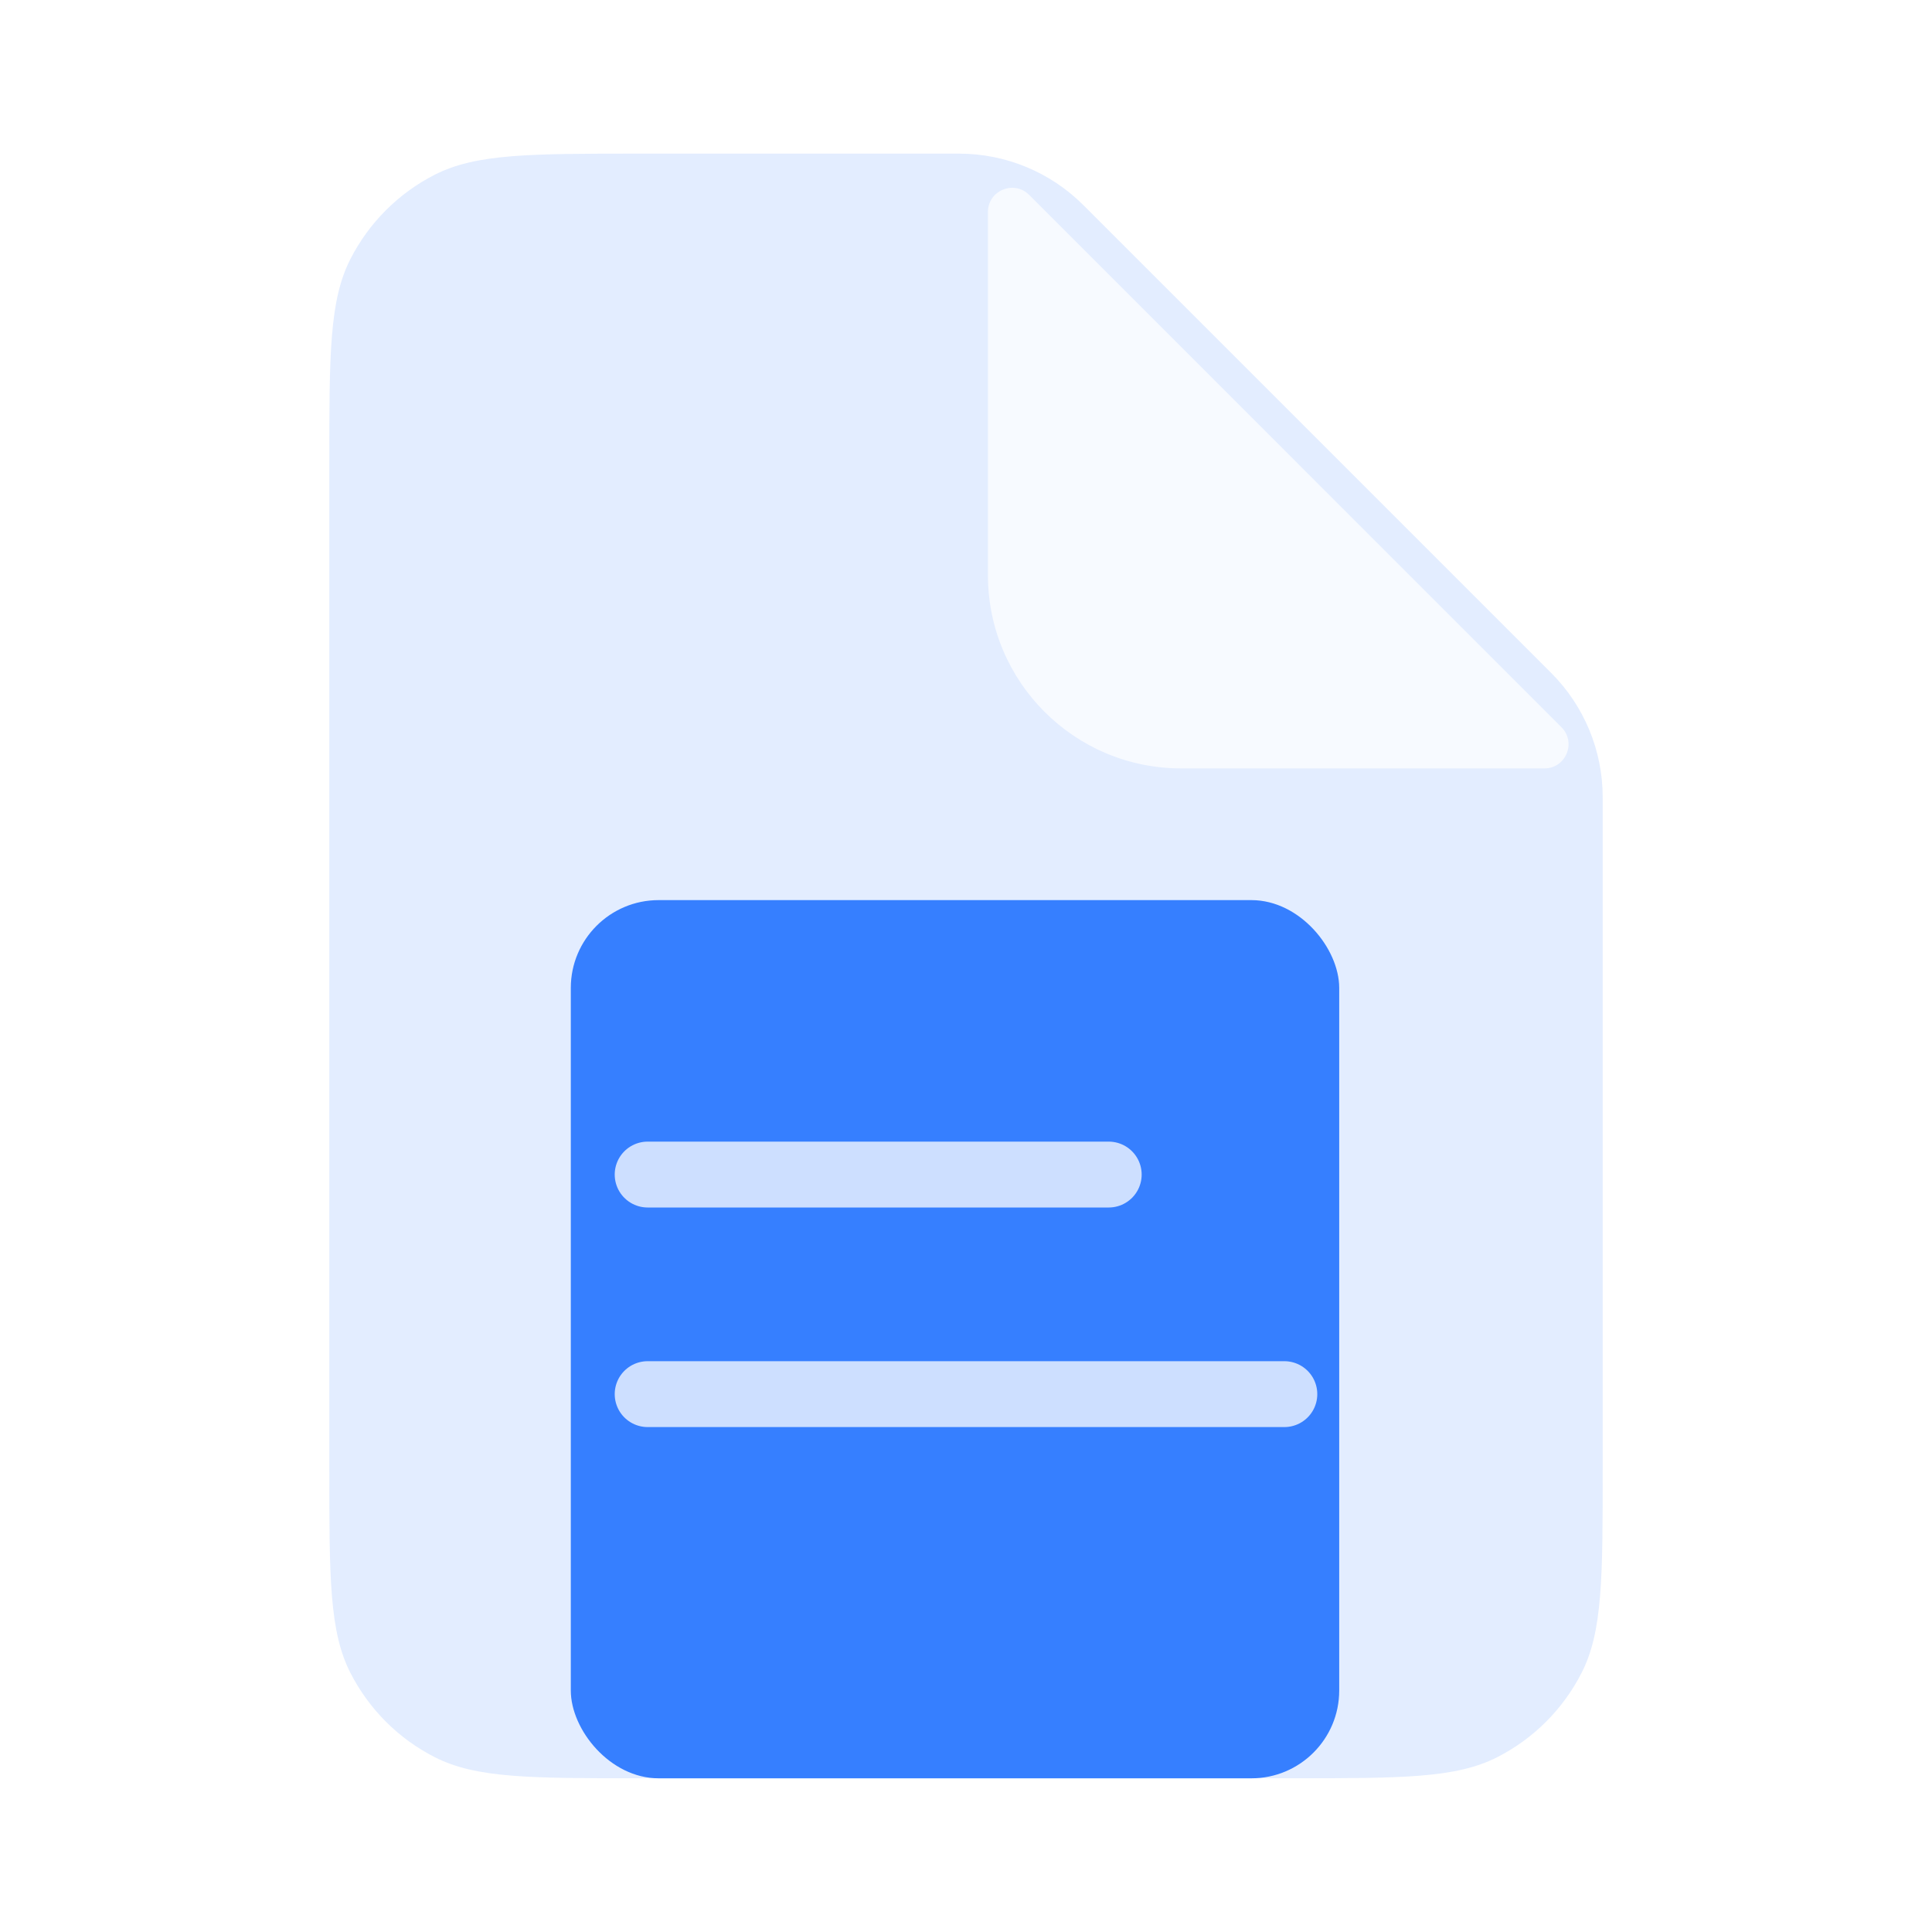 <svg width="40" height="40" viewBox="0 0 40 40" fill="none" xmlns="http://www.w3.org/2000/svg">
<rect x="11.818" y="18.636" width="15.909" height="18.182" rx="1.818" fill="#3680FF"/>
<g filter="url(#filter0_biii_11753_7287)">
<path fill-rule="evenodd" clip-rule="evenodd" d="M22.429 4.247C21.747 3.565 20.822 3.182 19.858 3.182H13.218C10.978 3.182 9.858 3.182 9.002 3.618C8.249 4.001 7.638 4.613 7.254 5.366C6.818 6.222 6.818 7.342 6.818 9.582V30.418C6.818 32.658 6.818 33.779 7.254 34.634C7.638 35.387 8.249 35.999 9.002 36.382C9.858 36.818 10.978 36.818 13.218 36.818H26.782C29.022 36.818 30.142 36.818 30.998 36.382C31.75 35.999 32.362 35.387 32.746 34.634C33.182 33.779 33.182 32.658 33.182 30.418V16.506C33.182 15.542 32.799 14.617 32.117 13.935L22.429 4.247Z" fill="#3680FF" fill-opacity="0.14"/>
</g>
<path d="M20.454 4.389C20.454 3.944 20.993 3.72 21.308 4.035L32.328 15.056C32.643 15.371 32.42 15.909 31.975 15.909H24.454C22.245 15.909 20.454 14.118 20.454 11.909V4.389Z" fill="white" fill-opacity="0.7"/>
<line x1="13.409" y1="24.318" x2="22.955" y2="24.318" stroke="white" stroke-opacity="0.75" stroke-width="1.364" stroke-linecap="round" stroke-linejoin="round"/>
<line x1="13.409" y1="28.864" x2="26.591" y2="28.864" stroke="white" stroke-opacity="0.75" stroke-width="1.364" stroke-linecap="round" stroke-linejoin="round"/>
<defs>
<filter id="filter0_biii_11753_7287" x="0.818" y="-2.818" width="38.364" height="45.636" filterUnits="userSpaceOnUse" color-interpolation-filters="sRGB">
<feFlood flood-opacity="0" result="BackgroundImageFix"/>
<feGaussianBlur in="BackgroundImageFix" stdDeviation="3"/>
<feComposite in2="SourceAlpha" operator="in" result="effect1_backgroundBlur_11753_7287"/>
<feBlend mode="normal" in="SourceGraphic" in2="effect1_backgroundBlur_11753_7287" result="shape"/>
<feColorMatrix in="SourceAlpha" type="matrix" values="0 0 0 0 0 0 0 0 0 0 0 0 0 0 0 0 0 0 127 0" result="hardAlpha"/>
<feOffset dy="-1.364"/>
<feGaussianBlur stdDeviation="0.682"/>
<feComposite in2="hardAlpha" operator="arithmetic" k2="-1" k3="1"/>
<feColorMatrix type="matrix" values="0 0 0 0 1 0 0 0 0 1 0 0 0 0 1 0 0 0 0.08 0"/>
<feBlend mode="normal" in2="shape" result="effect2_innerShadow_11753_7287"/>
<feColorMatrix in="SourceAlpha" type="matrix" values="0 0 0 0 0 0 0 0 0 0 0 0 0 0 0 0 0 0 127 0" result="hardAlpha"/>
<feOffset dy="1.818"/>
<feGaussianBlur stdDeviation="0.909"/>
<feComposite in2="hardAlpha" operator="arithmetic" k2="-1" k3="1"/>
<feColorMatrix type="matrix" values="0 0 0 0 1 0 0 0 0 1 0 0 0 0 1 0 0 0 0.1 0"/>
<feBlend mode="normal" in2="effect2_innerShadow_11753_7287" result="effect3_innerShadow_11753_7287"/>
<feColorMatrix in="SourceAlpha" type="matrix" values="0 0 0 0 0 0 0 0 0 0 0 0 0 0 0 0 0 0 127 0" result="hardAlpha"/>
<feOffset dy="-0.455"/>
<feGaussianBlur stdDeviation="0.227"/>
<feComposite in2="hardAlpha" operator="arithmetic" k2="-1" k3="1"/>
<feColorMatrix type="matrix" values="0 0 0 0 1 0 0 0 0 1 0 0 0 0 1 0 0 0 0.15 0"/>
<feBlend mode="normal" in2="effect3_innerShadow_11753_7287" result="effect4_innerShadow_11753_7287"/>
</filter>
</defs>
</svg>
